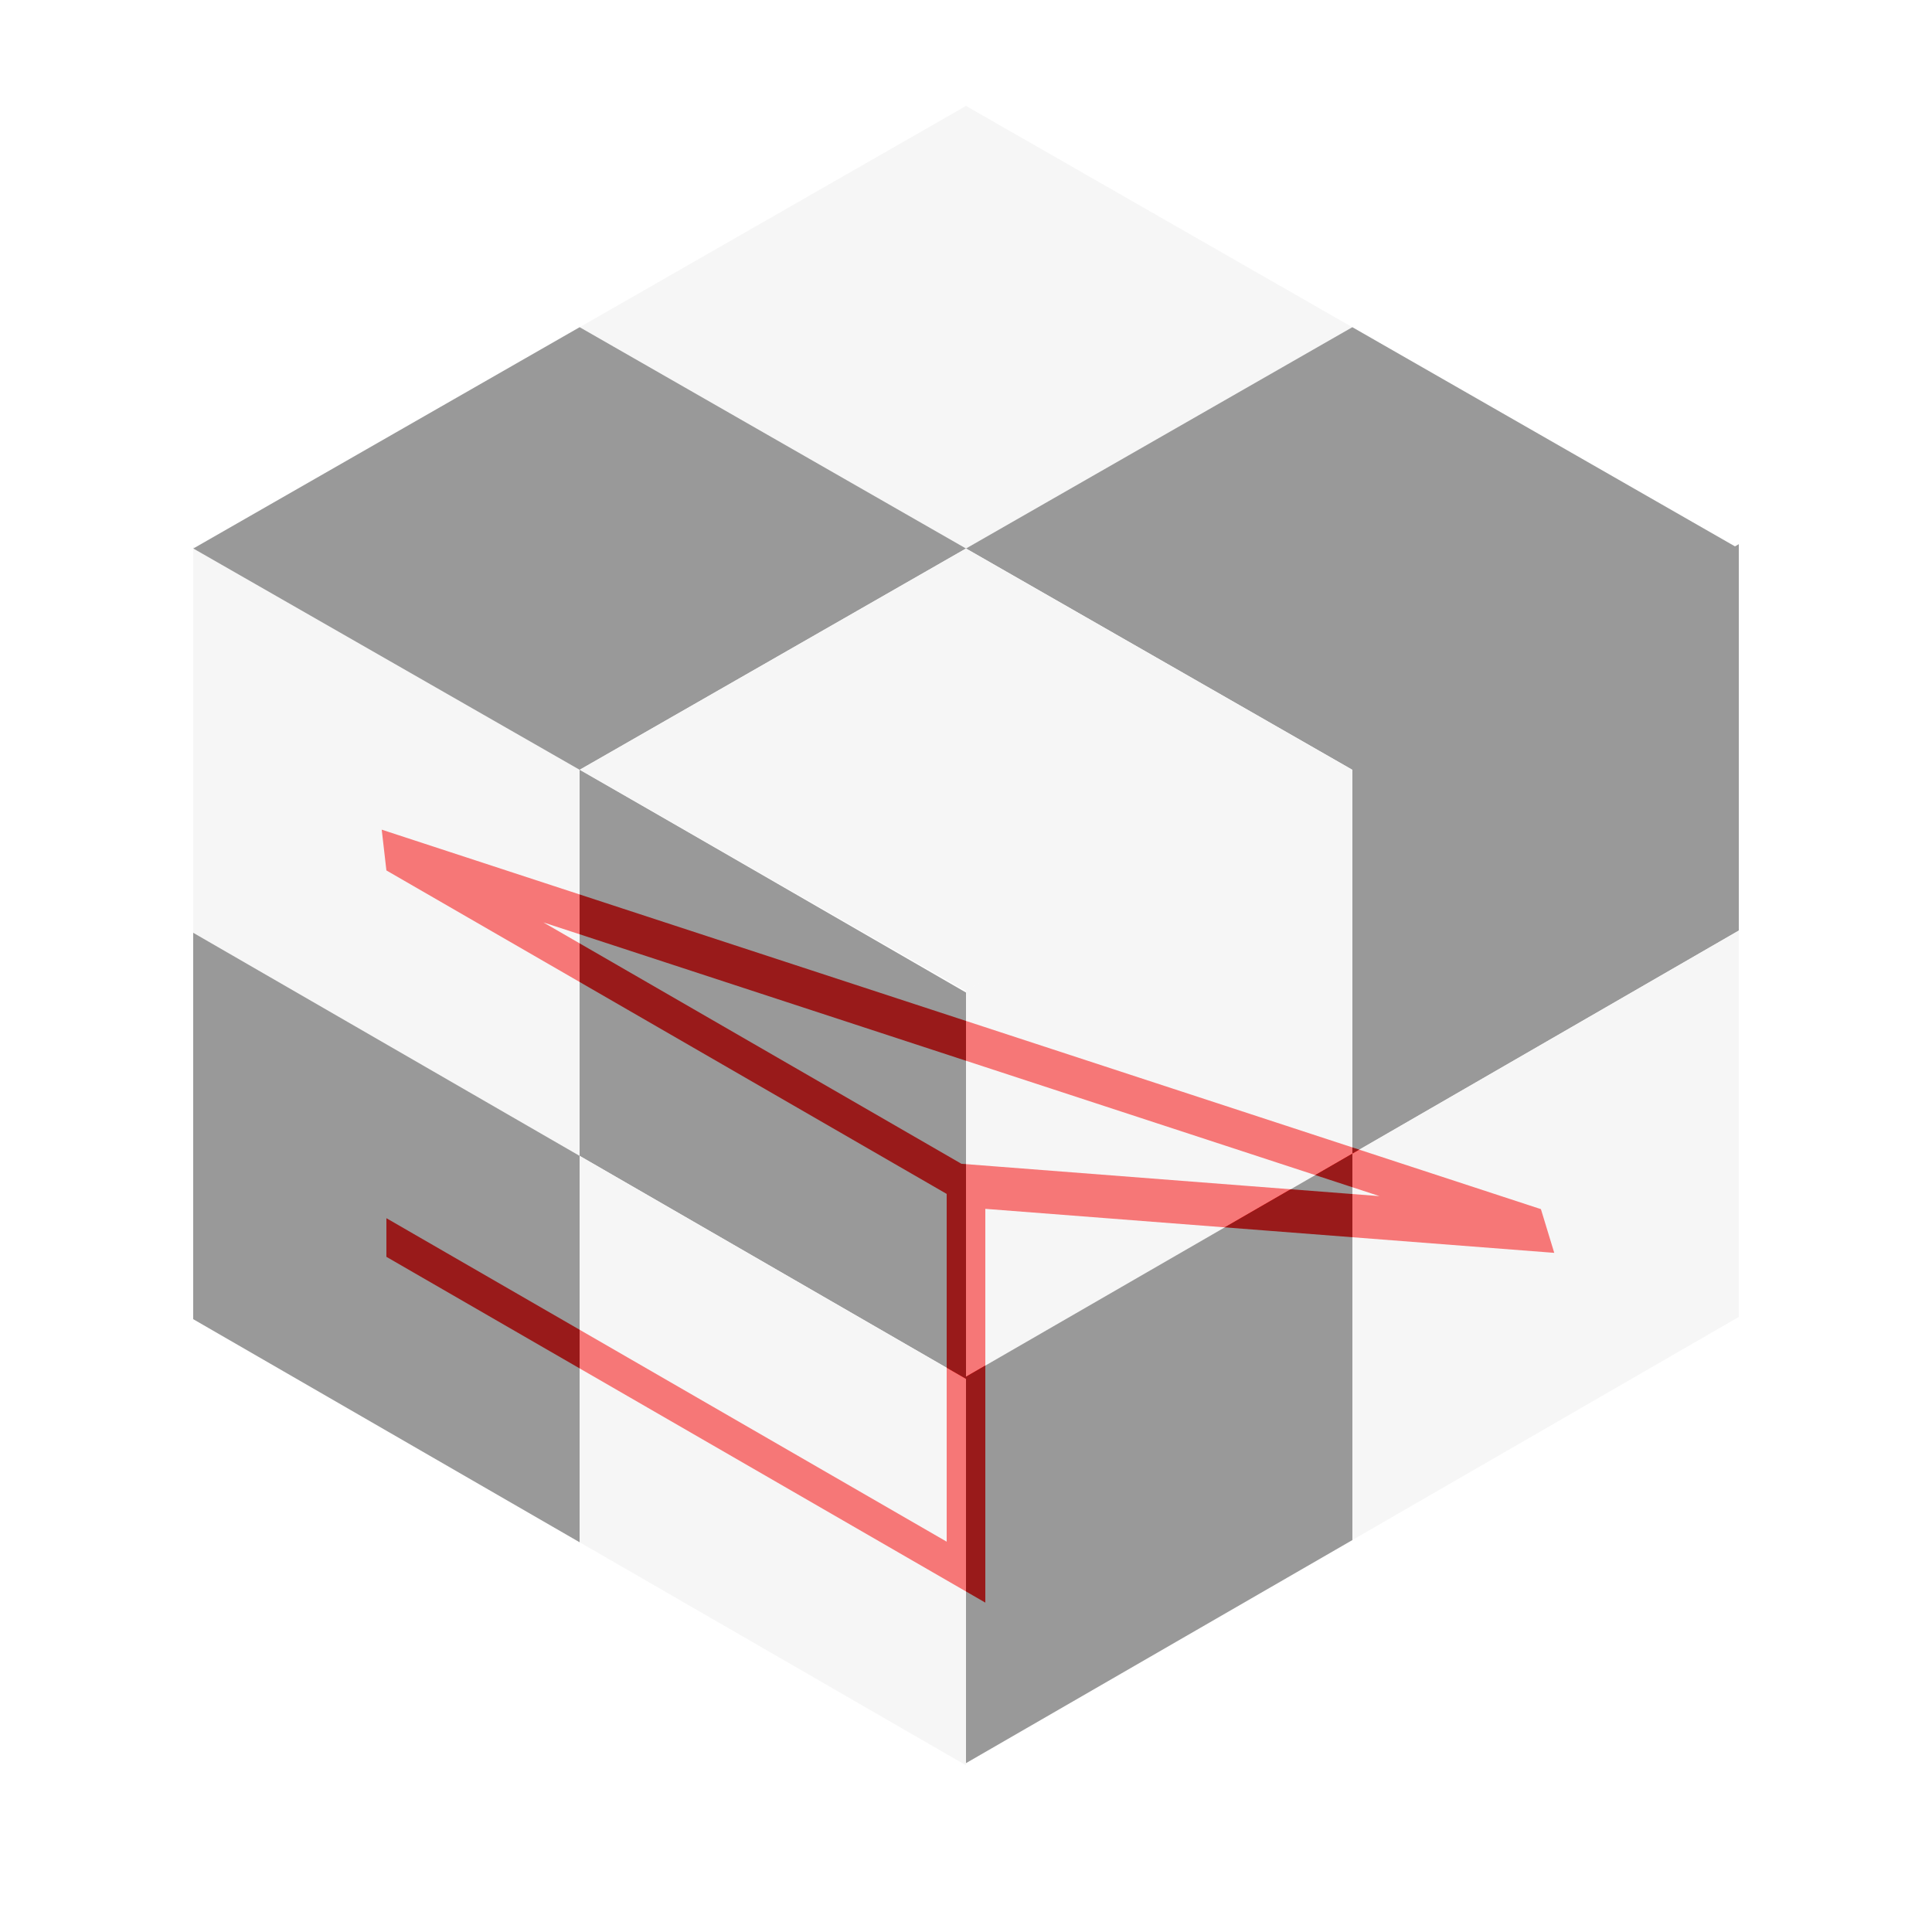 <?xml version="1.0" encoding="UTF-8" standalone="no"?>
<svg width="320" height="320" viewBox="0 0 5 5" fill="#eee" xmlns="http://www.w3.org/2000/svg"
     xmlns:xlink="http://www.w3.org/1999/xlink">

    <rect x="0" y="0" width="8" height="8" fill="none"/>



    <g transform="translate(.5 1.414)">

        <g transform="skewY(30)">
            <polyline fill="none" stroke="red" stroke-width="0.1"
                      points="0.5,1.5 2,1.5 2,0.5 3.5,-0.25 0.5,0.5 2,0.5"/>
        </g>

        <g id="cube" opacity="0.5">
            <g id="left" transform="skewY(30)">
                <g id="side">
                    <rect x="0" y="0" width="1" height="1" fill="#eee"/>
                    <rect x="0" y="1" width="1" height="1" fill="#333"/>
                    <rect x="1" y="0" width="1" height="1" fill="#333"/>
                    <rect x="1" y="1" width="1" height="1" fill="#eee"/>
                </g>
            </g>
            <g id="right" transform="translate(2 1.149) skewY(-30)">
                <use xlink:href="#side"/>
            </g>
            <g id="top" transform="translate(2 -1.14) scale(1.414 0.81) rotate(45)">
                <use xlink:href="#side"/>
            </g>
        </g>
    </g>


</svg>
